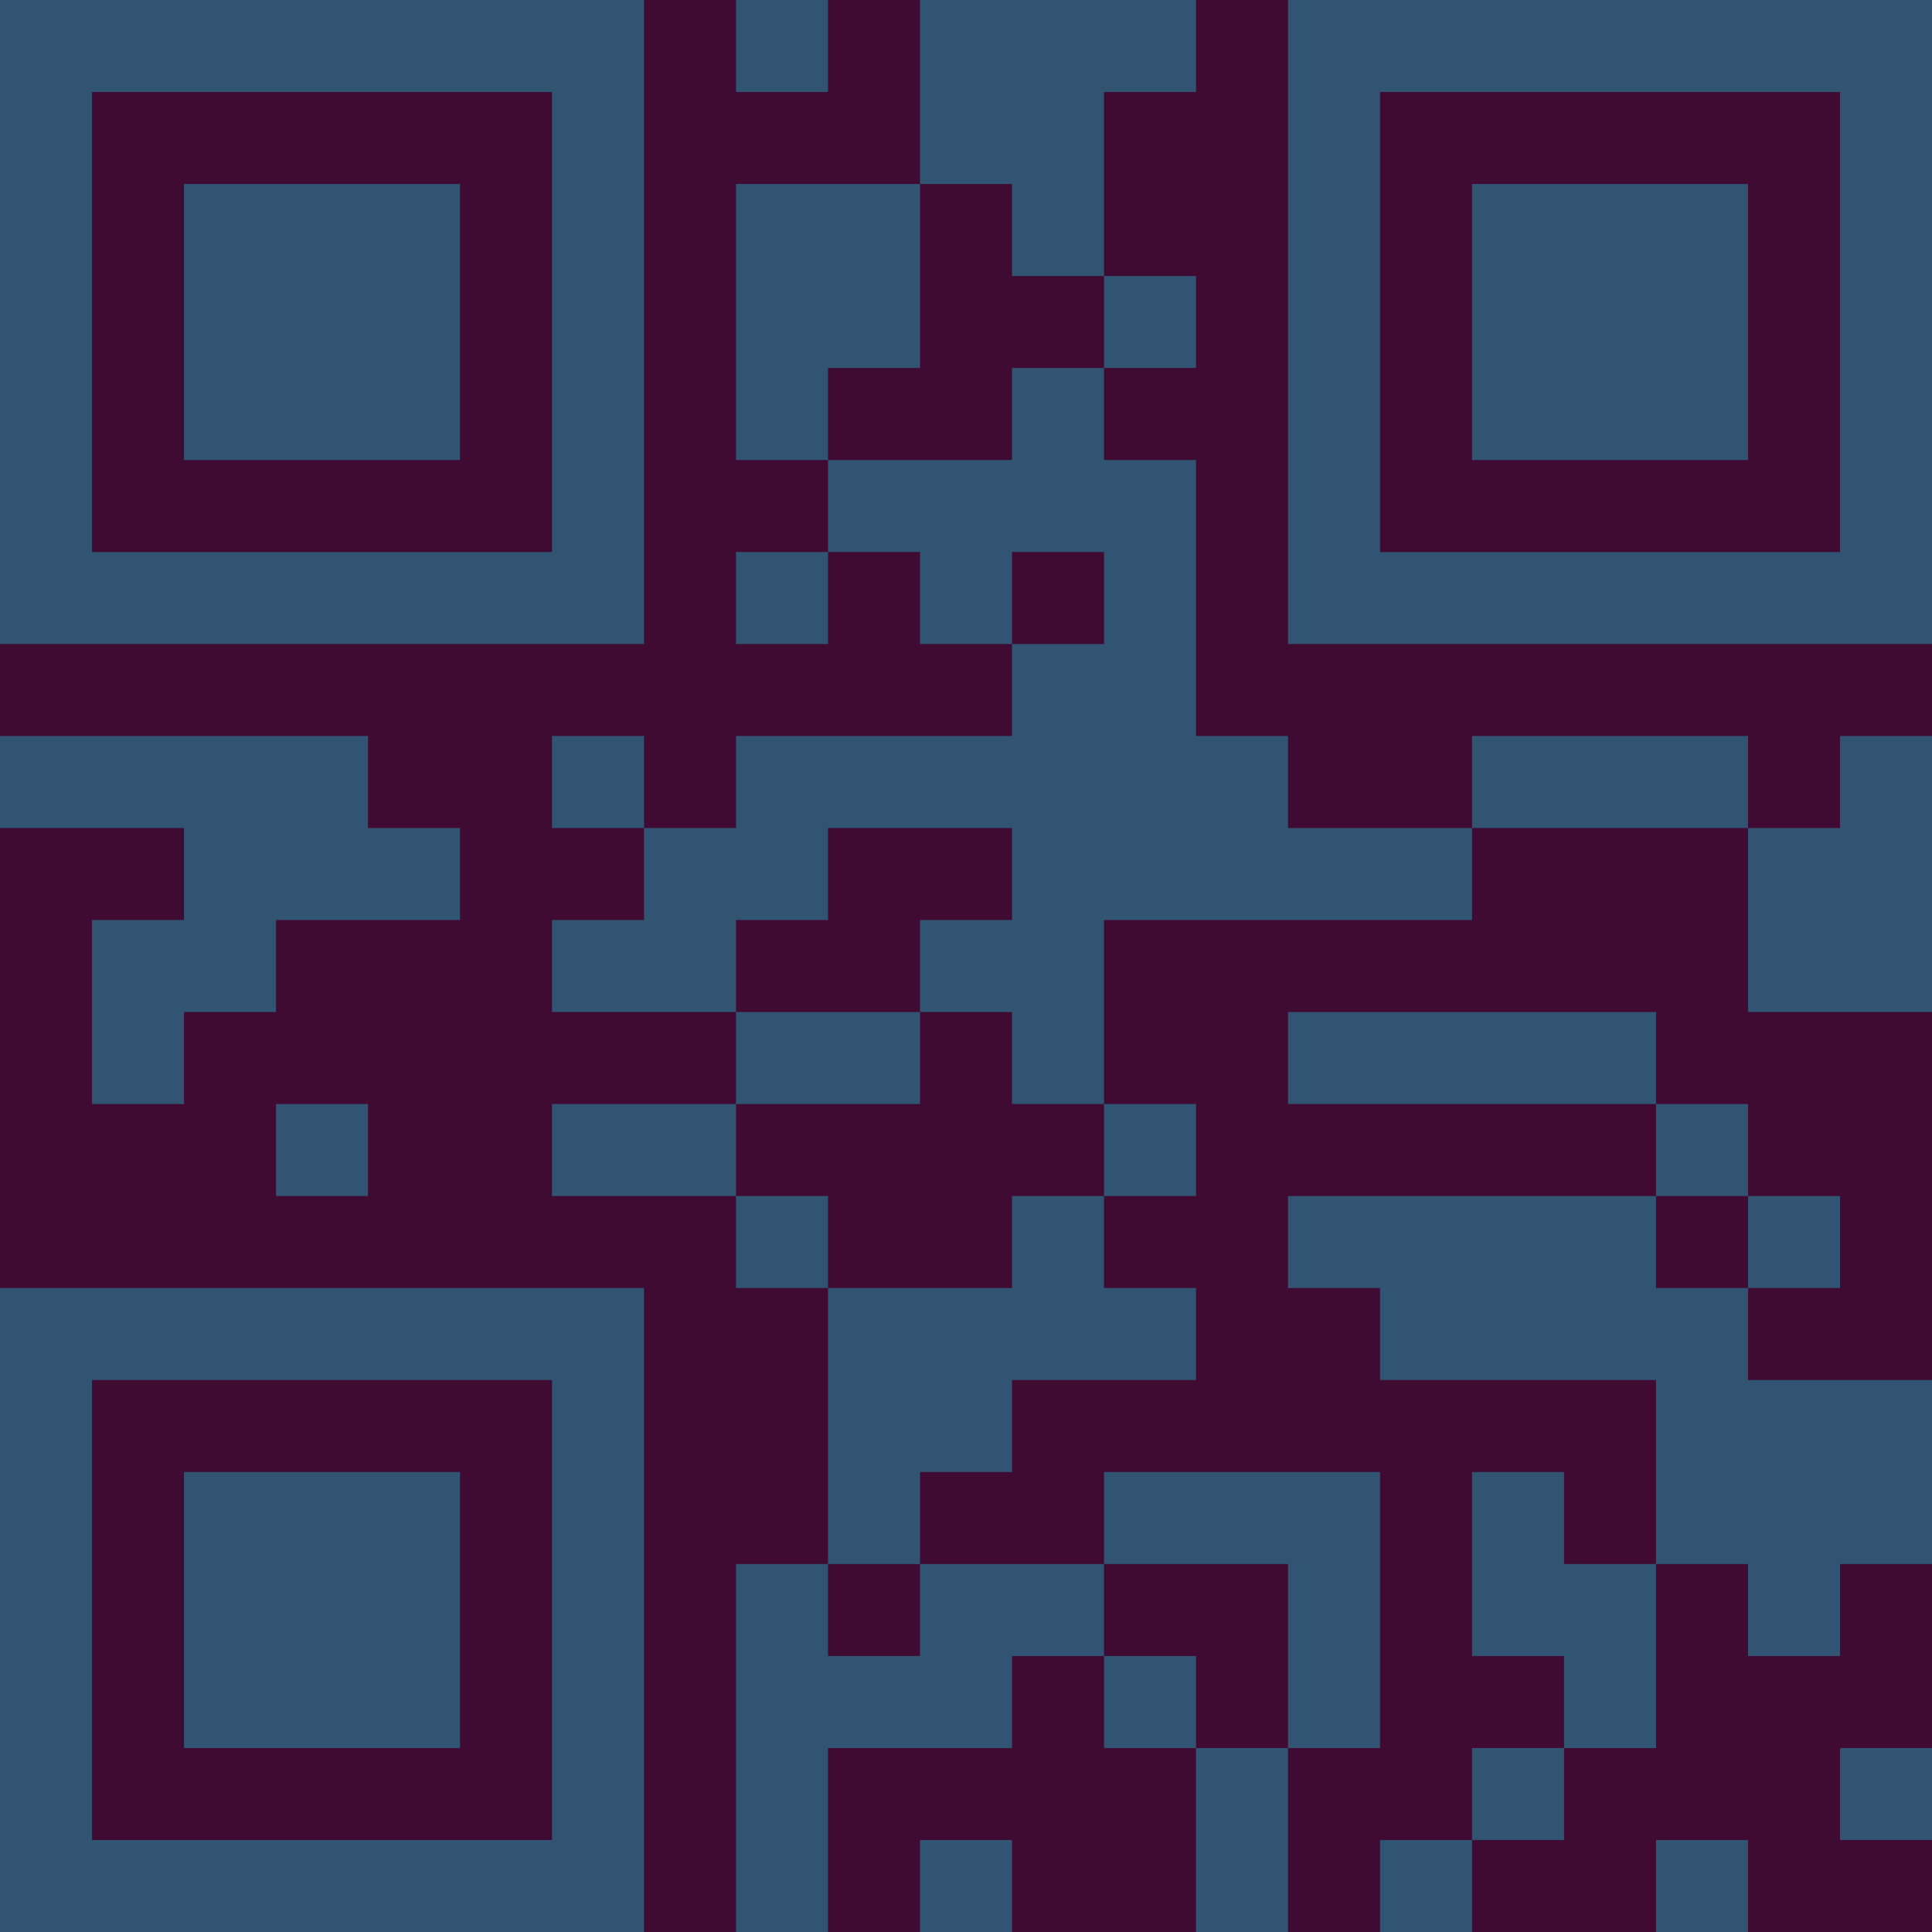 <?xml version="1.0" encoding="UTF-8"?>
<svg xmlns="http://www.w3.org/2000/svg" version="1.1" width="300" height="300" viewBox="0 0 300 300"><rect x="0" y="0" width="300" height="300" fill="#3f0b33"/><g transform="scale(14.286)"><g transform="translate(0,0)"><path fill-rule="evenodd" d="M8 0L8 1L9 1L9 0ZM10 0L10 2L8 2L8 5L9 5L9 6L8 6L8 7L9 7L9 6L10 6L10 7L11 7L11 8L8 8L8 9L7 9L7 8L6 8L6 9L7 9L7 10L6 10L6 11L8 11L8 12L6 12L6 13L8 13L8 14L9 14L9 17L8 17L8 21L9 21L9 19L11 19L11 18L12 18L12 19L13 19L13 21L14 21L14 19L15 19L15 16L12 16L12 17L10 17L10 16L11 16L11 15L13 15L13 14L12 14L12 13L13 13L13 12L12 12L12 10L16 10L16 9L19 9L19 11L21 11L21 8L20 8L20 9L19 9L19 8L16 8L16 9L14 9L14 8L13 8L13 5L12 5L12 4L13 4L13 3L12 3L12 1L13 1L13 0ZM10 2L10 4L9 4L9 5L11 5L11 4L12 4L12 3L11 3L11 2ZM11 6L11 7L12 7L12 6ZM0 8L0 9L2 9L2 10L1 10L1 12L2 12L2 11L3 11L3 10L5 10L5 9L4 9L4 8ZM9 9L9 10L8 10L8 11L10 11L10 12L8 12L8 13L9 13L9 14L11 14L11 13L12 13L12 12L11 12L11 11L10 11L10 10L11 10L11 9ZM14 11L14 12L18 12L18 13L14 13L14 14L15 14L15 15L18 15L18 17L17 17L17 16L16 16L16 18L17 18L17 19L16 19L16 20L15 20L15 21L16 21L16 20L17 20L17 19L18 19L18 17L19 17L19 18L20 18L20 17L21 17L21 15L19 15L19 14L20 14L20 13L19 13L19 12L18 12L18 11ZM3 12L3 13L4 13L4 12ZM18 13L18 14L19 14L19 13ZM9 17L9 18L10 18L10 17ZM12 17L12 18L13 18L13 19L14 19L14 17ZM20 19L20 20L21 20L21 19ZM10 20L10 21L11 21L11 20ZM18 20L18 21L19 21L19 20ZM0 0L0 7L7 7L7 0ZM1 1L1 6L6 6L6 1ZM2 2L2 5L5 5L5 2ZM14 0L14 7L21 7L21 0ZM15 1L15 6L20 6L20 1ZM16 2L16 5L19 5L19 2ZM0 14L0 21L7 21L7 14ZM1 15L1 20L6 20L6 15ZM2 16L2 19L5 19L5 16Z" fill="#315473"/></g></g></svg>
